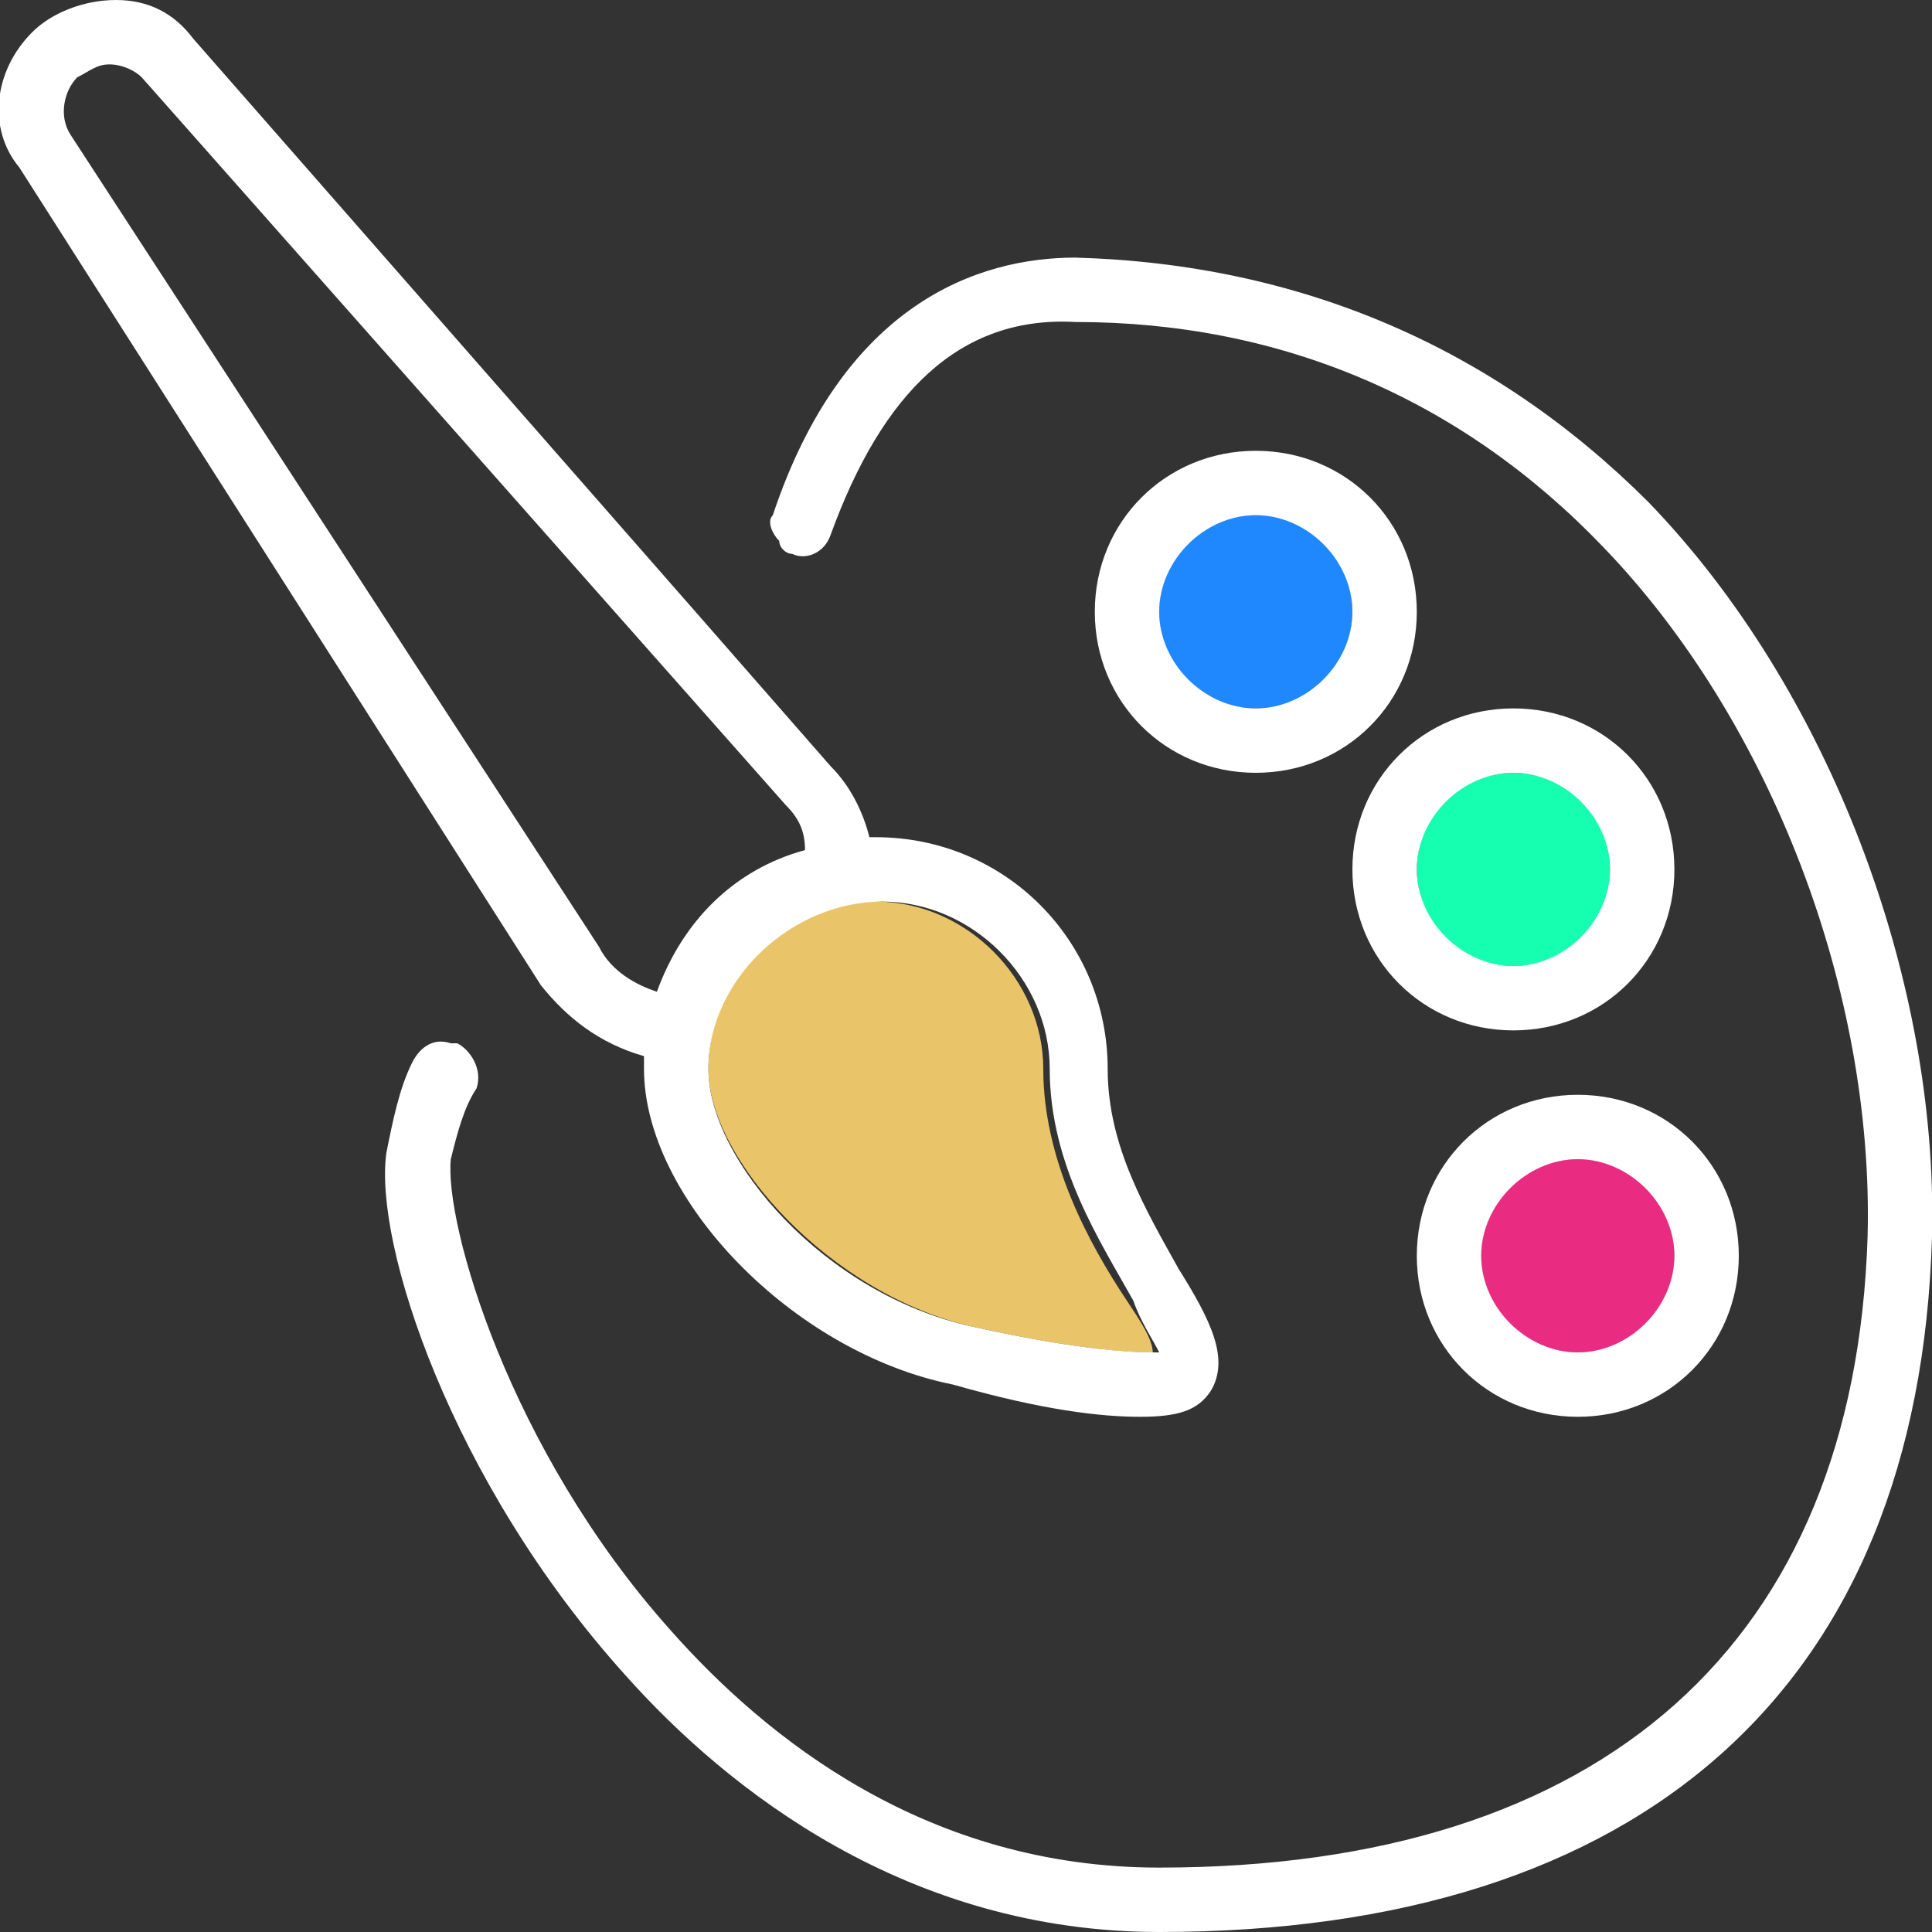 <?xml version="1.0" encoding="utf-8"?>
<!-- Generator: Adobe Illustrator 21.1.0, SVG Export Plug-In . SVG Version: 6.00 Build 0)  -->
<svg version="1.1" id="Layer_1" xmlns="http://www.w3.org/2000/svg" xmlns:xlink="http://www.w3.org/1999/xlink" x="0px" y="0px"
	 viewBox="0 0 30 30" style="enable-background:new 0 0 30 30;" xml:space="preserve">
<rect x="0" y="0" width="30" height="30" fill="#333333" stroke="none"/>
<style type="text/css">
	.st0{fill:#EAC468;}
	.st1{fill:#E92C81;}
	.st2{fill:#16FEAF;}
	.st3{fill:#1F88FF;}
	.st4{fill:#FFFFFF;}
</style>
<g id="XMLID_1_">
	<g>
		<path class="st0" d="M15.1,20.6c-2.2-0.5-4.1-2.6-4.1-4s1.2-2.6,2.6-2.6s2.6,1.2,2.6,2.6s0.7,2.7,1.3,3.6c0.2,0.3,0.4,0.6,0.4,0.8
			C17.7,21,16.9,21,15.1,20.6z"/>
		<circle class="st1" cx="24.5" cy="19.5" r="1.5"/>
		<circle class="st2" cx="23.5" cy="13.5" r="1.5"/>
		<circle class="st3" cx="19.5" cy="9.5" r="1.5"/>
		<path class="st4" d="M24.5,21c0.8,0,1.5-0.7,1.5-1.5S25.3,18,24.5,18S23,18.7,23,19.5S23.7,21,24.5,21z M24.5,22
			c-1.4,0-2.5-1.1-2.5-2.5s1.1-2.5,2.5-2.5s2.5,1.1,2.5,2.5S25.9,22,24.5,22z"/>
		<path class="st4" d="M23.5,16c-1.4,0-2.5-1.1-2.5-2.5s1.1-2.5,2.5-2.5s2.5,1.1,2.5,2.5S24.9,16,23.5,16z M22,13.5
			c0,0.8,0.7,1.5,1.5,1.5s1.5-0.7,1.5-1.5S24.3,12,23.5,12S22,12.7,22,13.5z"/>
		<path class="st4" d="M17,9.5C17,8.1,18.1,7,19.5,7S22,8.1,22,9.5S20.9,12,19.5,12S17,10.9,17,9.5z M18,9.5c0,0.8,0.7,1.5,1.5,1.5
			S21,10.3,21,9.5S20.3,8,19.5,8S18,8.7,18,9.5z"/>
		<path class="st4" d="M6.4,16.5c0.1-0.2,0.3-0.4,0.6-0.3h0.1c0.2,0.1,0.4,0.4,0.3,0.7C7.2,17.2,7.1,17.6,7,18
			c-0.1,1,0.9,4.5,3.4,7.3c1.5,1.7,4,3.7,7.6,3.7c6.9,0,10.8-3.5,11-9.8c0.1-3.8-1.5-8-4.1-10.7c-2.2-2.3-5-3.5-8.2-3.5
			c-1.8-0.1-3,1.1-3.8,3.3c-0.1,0.3-0.4,0.4-0.6,0.3c-0.1,0-0.2-0.1-0.2-0.2C12,8.3,11.9,8.1,12,8c1.1-3.3,3.2-4,4.7-4
			c3.5,0.1,6.5,1.4,8.9,3.8c2.8,2.9,4.5,7.4,4.4,11.4c-0.2,7-4.5,10.8-12,10.8c-3.9,0-6.7-2.2-8.3-4C7,23,5.8,19.3,6,17.9
			C6.1,17.4,6.2,16.9,6.4,16.5z"/>
		<path class="st4" d="M11,16.6c0,1.4,1.8,3.5,4.1,4C16.9,21,17.7,21,18,21c-0.1-0.2-0.3-0.5-0.4-0.8c-0.5-0.9-1.3-2.1-1.3-3.6
			c0-1.4-1.2-2.6-2.6-2.6S11,15.2,11,16.6z M3,0.6l7.8,8.9l2.1,2.4c0.3,0.3,0.5,0.7,0.6,1.1h0.1c2,0,3.6,1.6,3.6,3.6
			c0,1.2,0.6,2.2,1.1,3.1c0.5,0.8,0.8,1.4,0.5,1.9c-0.2,0.3-0.5,0.4-1.1,0.4s-1.5-0.1-2.9-0.5C12.3,21,10,18.6,10,16.6
			c0-0.1,0-0.2,0-0.2c-0.7-0.2-1.2-0.6-1.6-1.1l0,0L0.3,2.6C-0.2,2-0.1,1.1,0.5,0.5C0.8,0.2,1.3,0,1.8,0S2.7,0.2,3,0.6z M12.2,12.5
			L2.2,1.2C2.1,1.1,1.9,1,1.7,1S1.4,1.1,1.2,1.2C1,1.4,0.9,1.8,1.1,2.1l8.2,12.6c0.2,0.4,0.6,0.6,0.9,0.7c0.4-1.1,1.2-1.9,2.3-2.2
			C12.5,12.9,12.4,12.7,12.2,12.5z"/>
	</g>
</g>
</svg>
